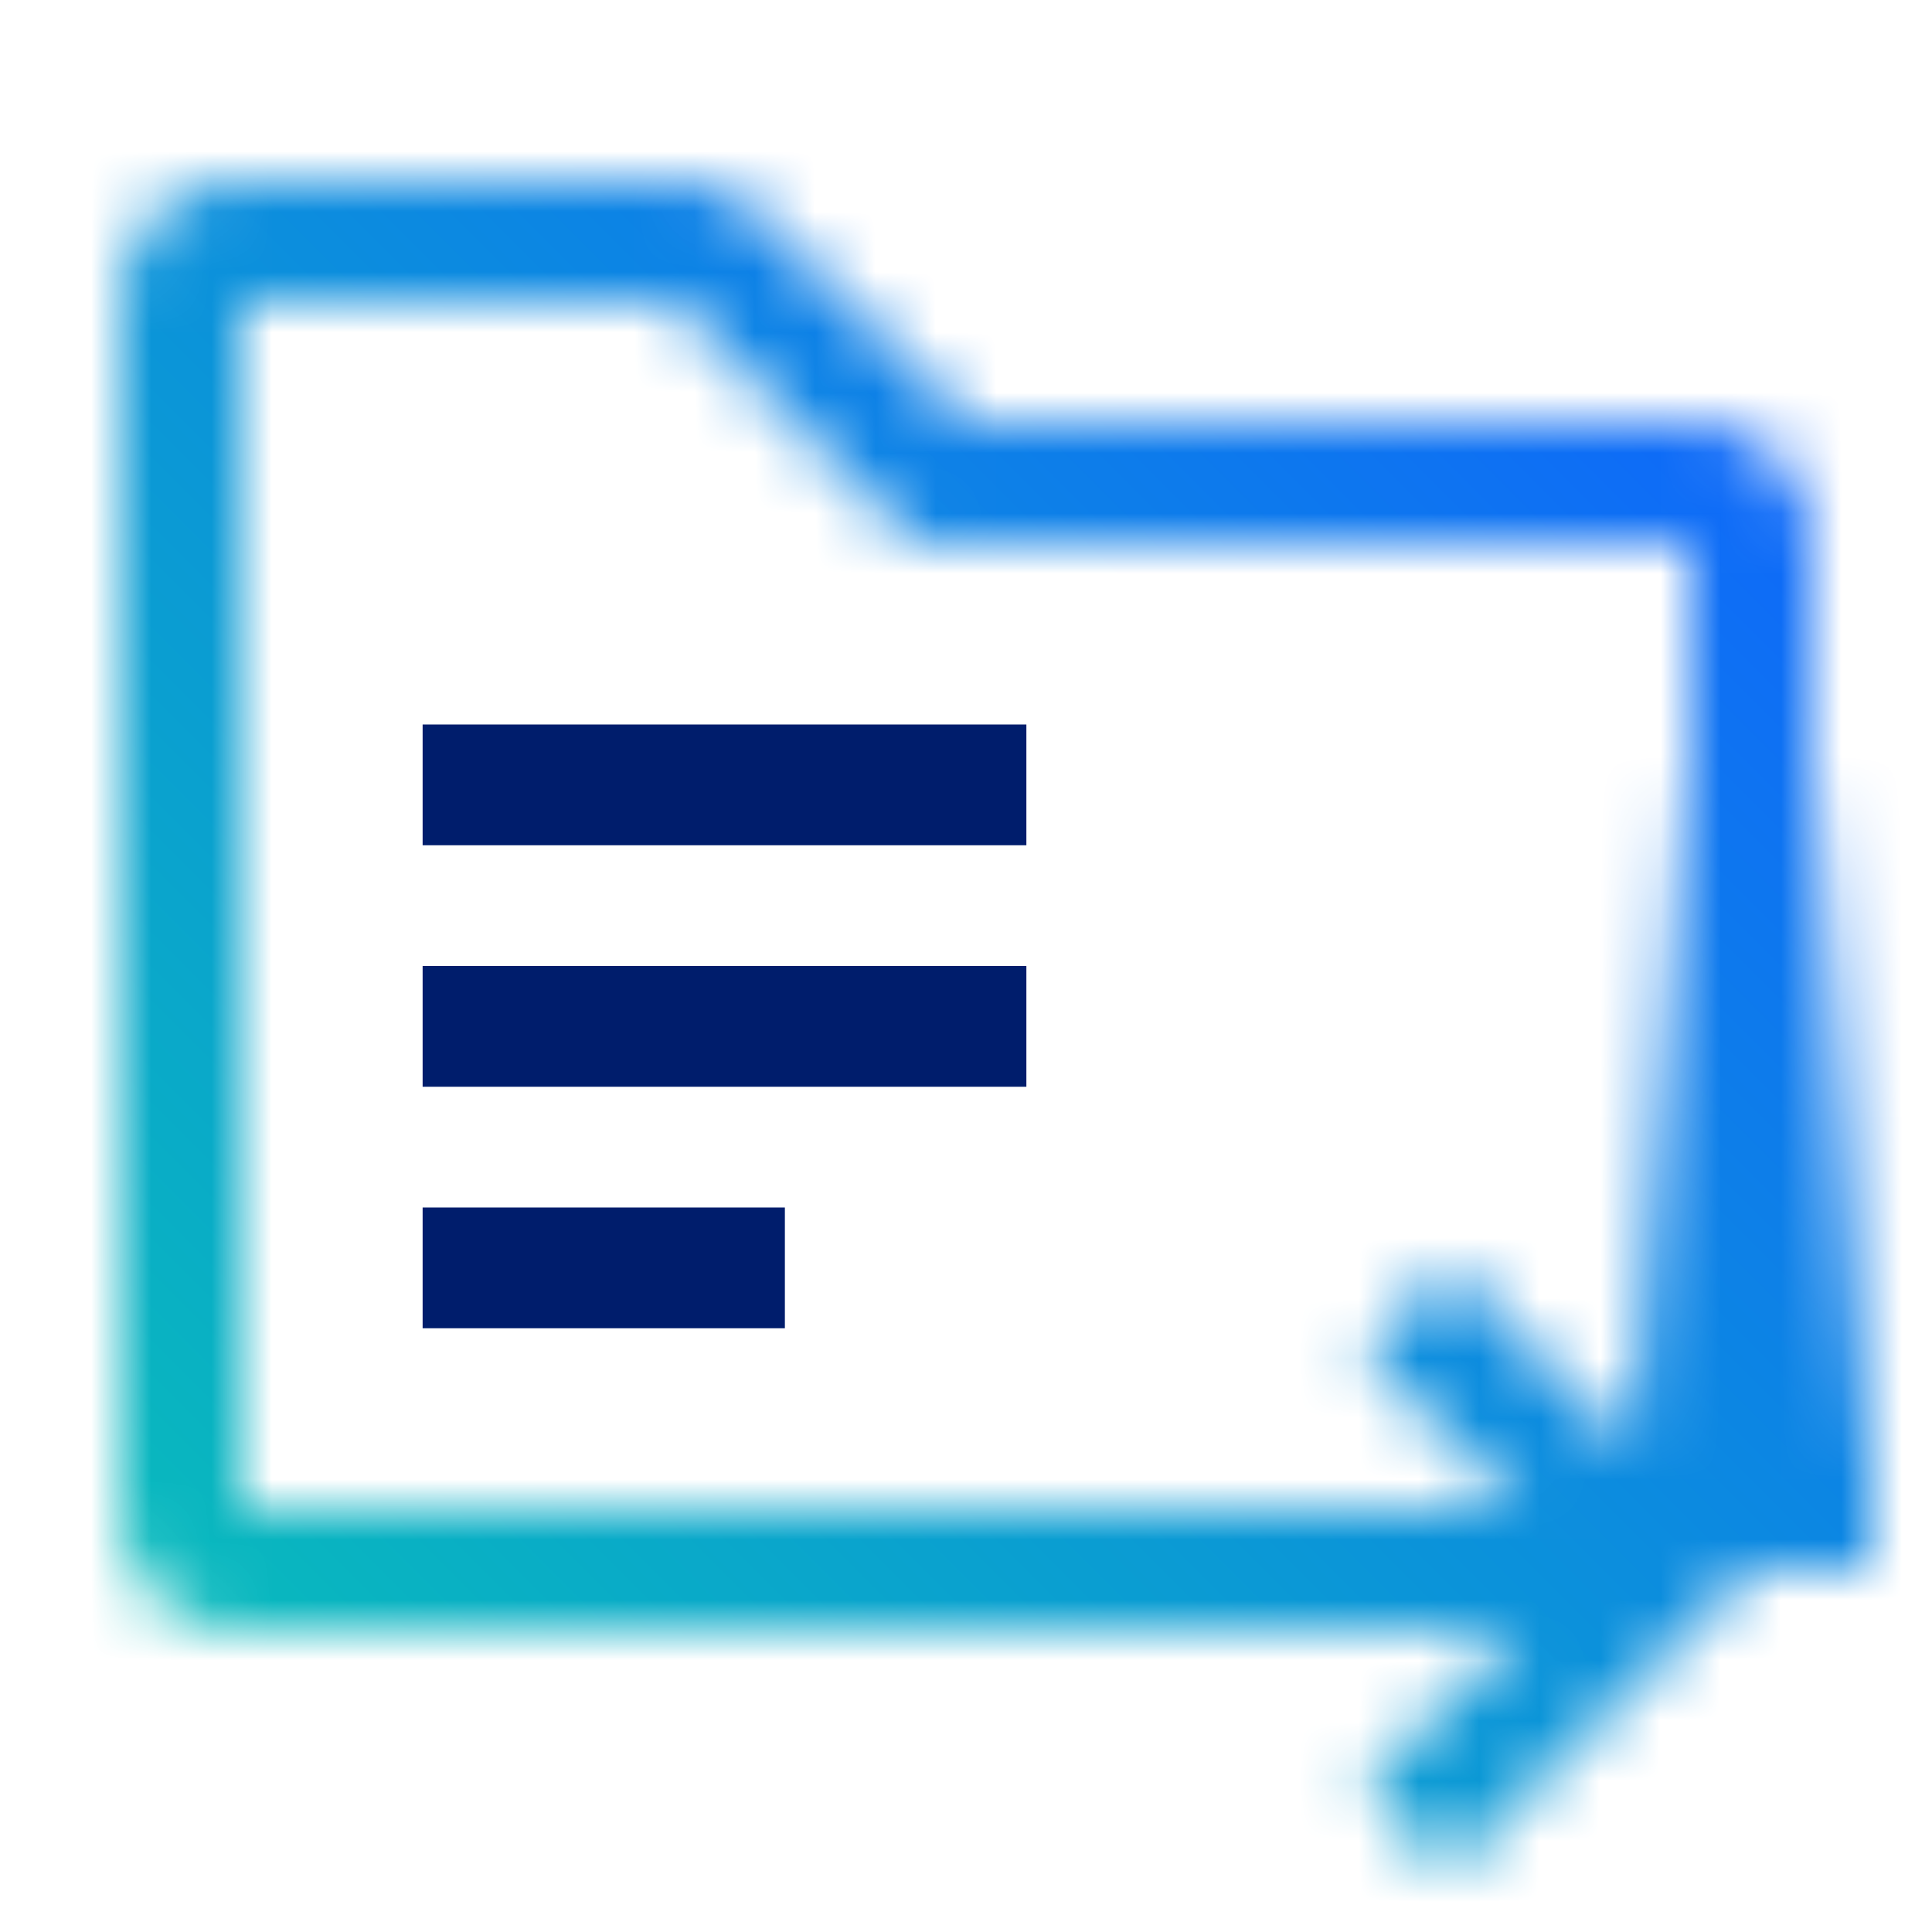 <svg id="ContentCollectorForSAP" xmlns="http://www.w3.org/2000/svg" viewBox="0 0 32 32"><defs><linearGradient id="yrujjgbp4a" x1="29" y1="26" x2="29" y2="11" gradientUnits="userSpaceOnUse"><stop offset=".1"></stop><stop offset=".9" stop-opacity="0"></stop></linearGradient><linearGradient id="1o6jdljxlc" x1="-1210" y1="32" x2="-1242" gradientTransform="matrix(1 0 0 -1 1242 32)" gradientUnits="userSpaceOnUse"><stop offset=".1" stop-color="#08bdba"></stop><stop offset=".9" stop-color="#0f62fe"></stop></linearGradient><mask id="ymzcnwtxpb" x="0" y="0" width="32" height="32" maskUnits="userSpaceOnUse"><path d="m5 26-1-1V5h7.172l4 4H28v16h2V9a2 2 0 0 0-2-2H16l-3.414-3.414A2 2 0 0 0 11.172 3H4a2 2 0 0 0-2 2v20a2 2 0 0 0 2 2z" style="fill:#fff"></path><path style="fill:url(#yrujjgbp4a)" d="M27 11h4v15h-4z"></path><path style="fill:#fff" d="M4 27h21.17l-2.58 2.59L24 31l5-5-5-5-1.41 1.41L25.17 25H4v2z"></path></mask></defs><g style="mask:url(#ymzcnwtxpb)"><path transform="rotate(180 16 16)" style="fill:url(#1o6jdljxlc)" d="M0 0h32v32H0z"></path></g><path style="fill:#001d6c" d="M7 12h10v2H7zM7 16h10v2H7zM7 20h6v2H7z"></path></svg>